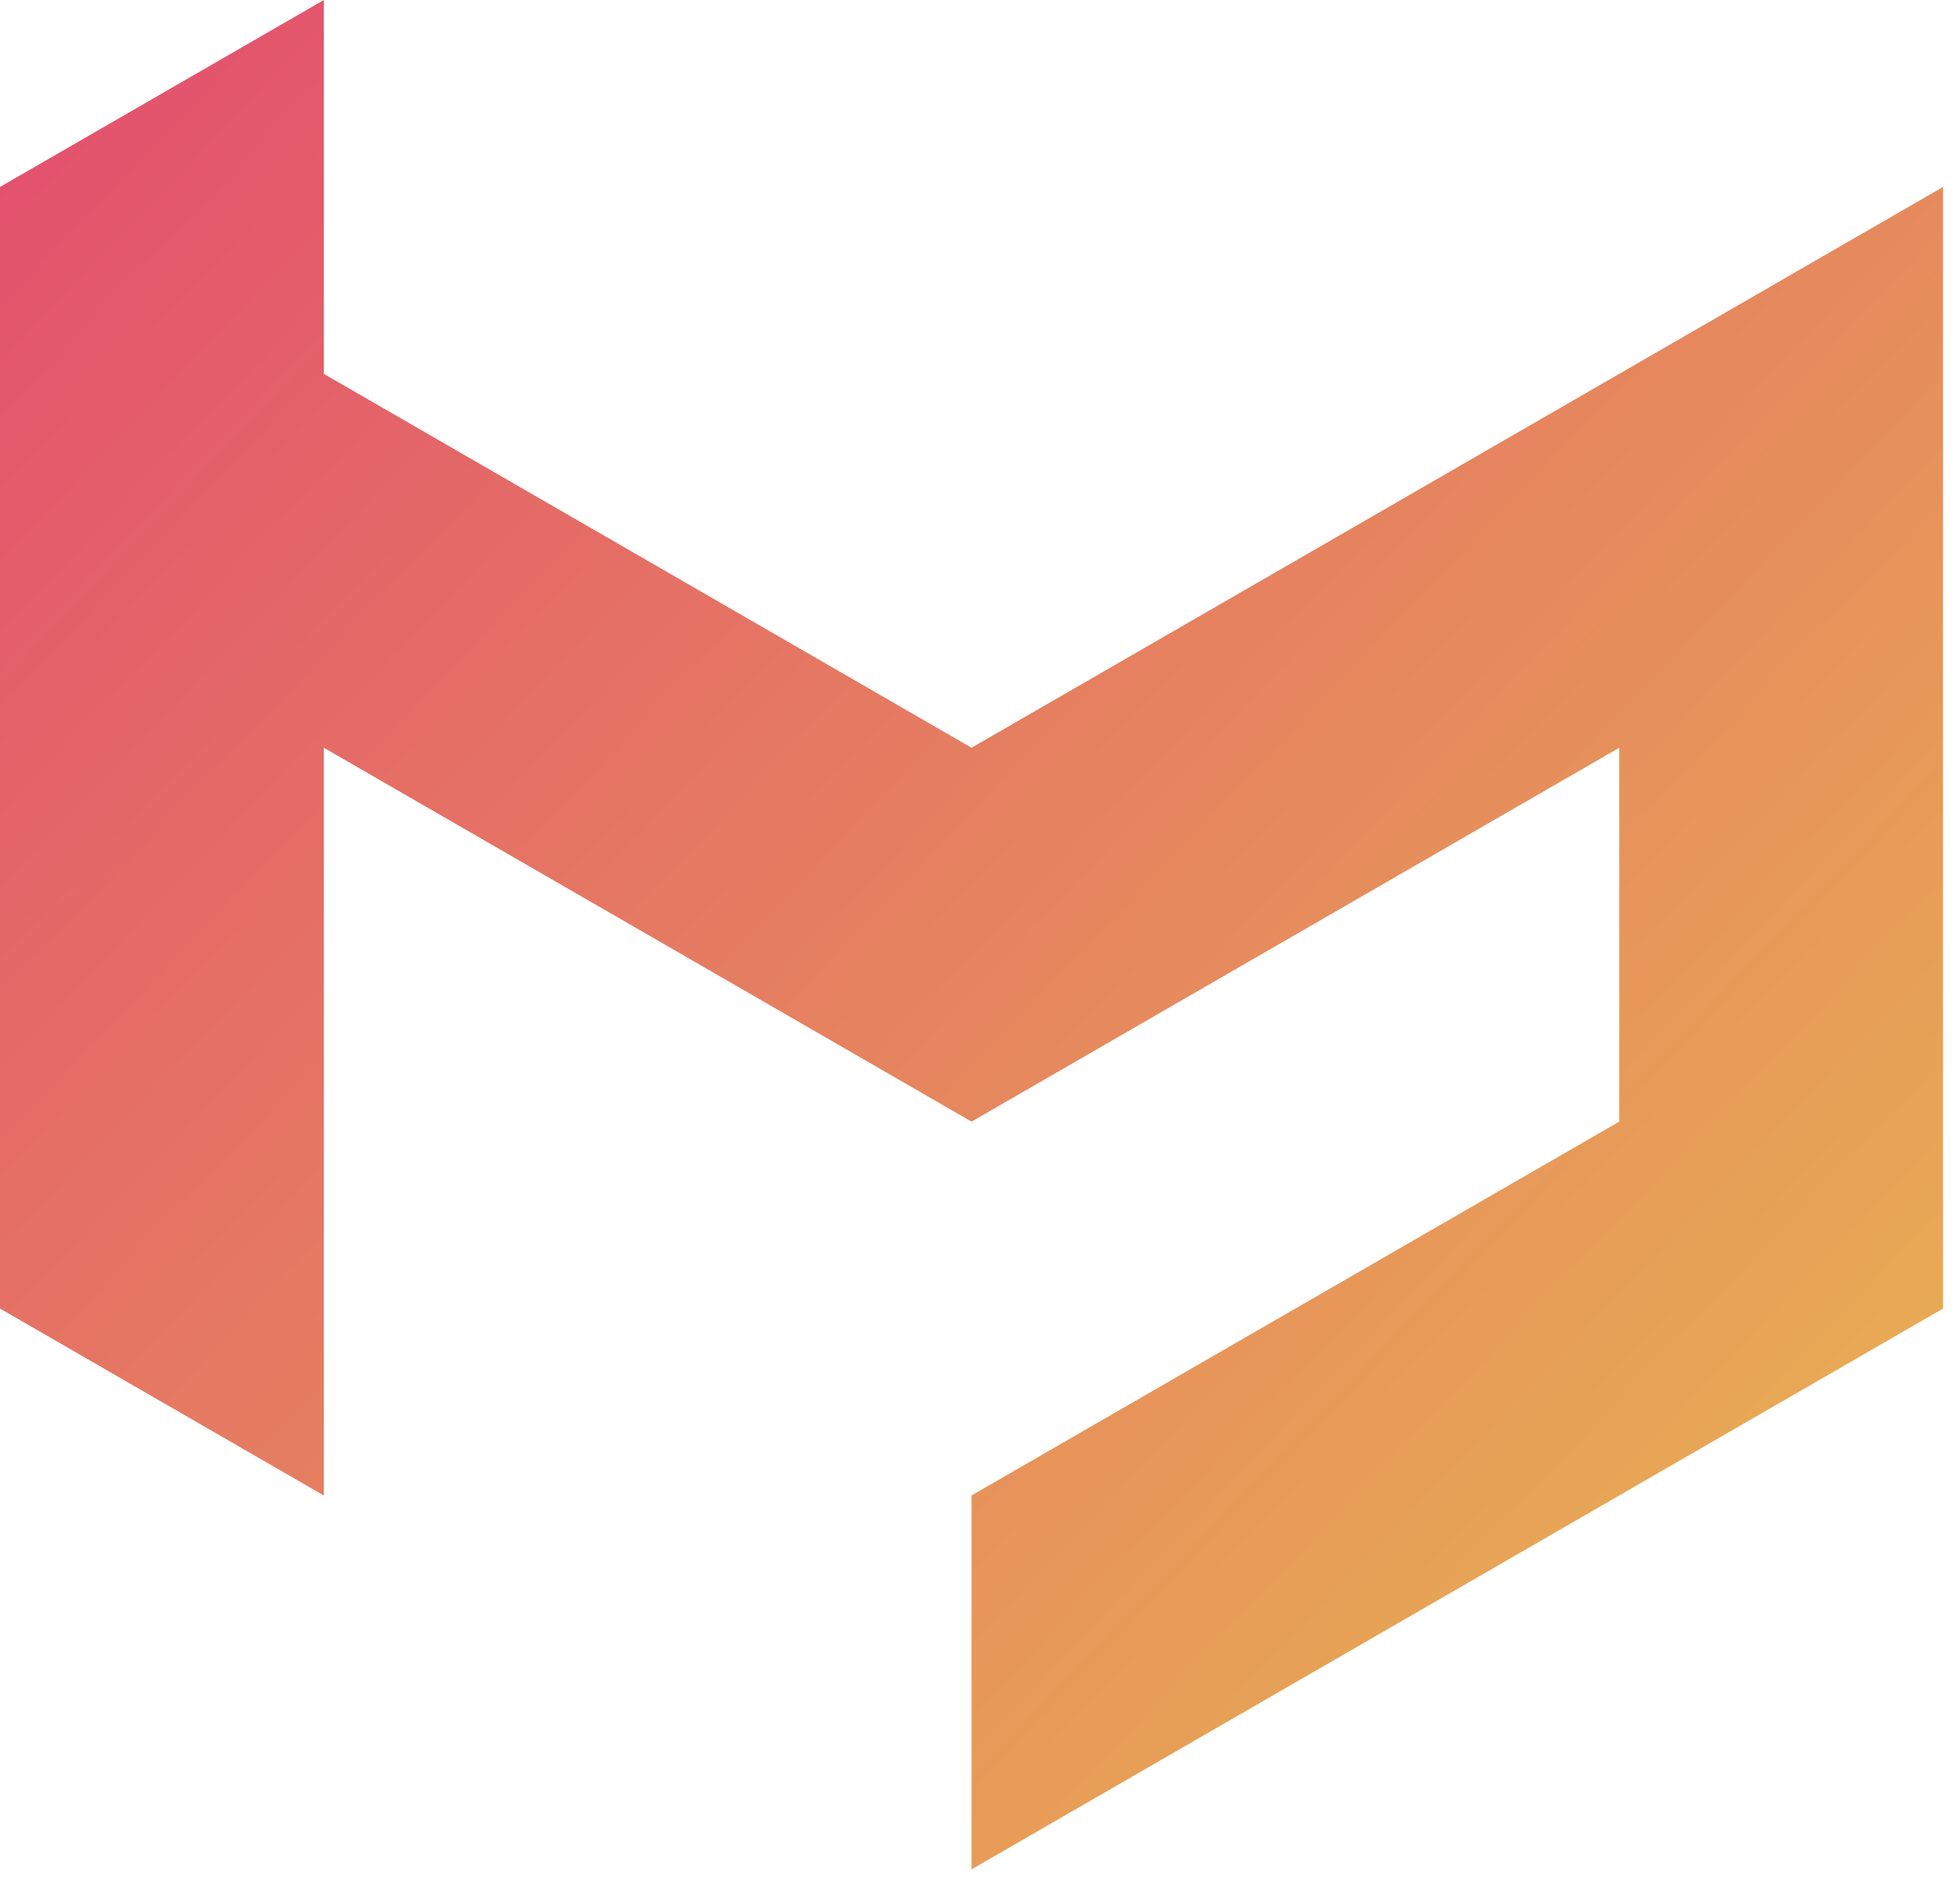 <svg xmlns="http://www.w3.org/2000/svg" width="101" height="97" viewBox="0 0 101 97"><defs><linearGradient id="80gja" x1="0" x2="111.89" y1="0" y2="106.86" gradientUnits="userSpaceOnUse"><stop offset="0" stop-color="#e34d6f"/><stop offset="1" stop-color="#e9c54c"/></linearGradient></defs><g><g><path fill="url(#80gja)" d="M0 9.635h.001L16.688 0v19.27l16.689 9.635 16.687 9.634 16.689-9.634 16.687-9.636 16.688-9.634v57.809L83.44 77.079l-16.687 9.635-16.689 9.634v-19.27l16.689-9.635L83.44 57.81v-19.27l-16.687 9.635-16.689 9.635-16.687-9.635-16.69-9.635v38.54L0 67.444zm0 38.539h.001l16.687-9.635z"/></g></g></svg>